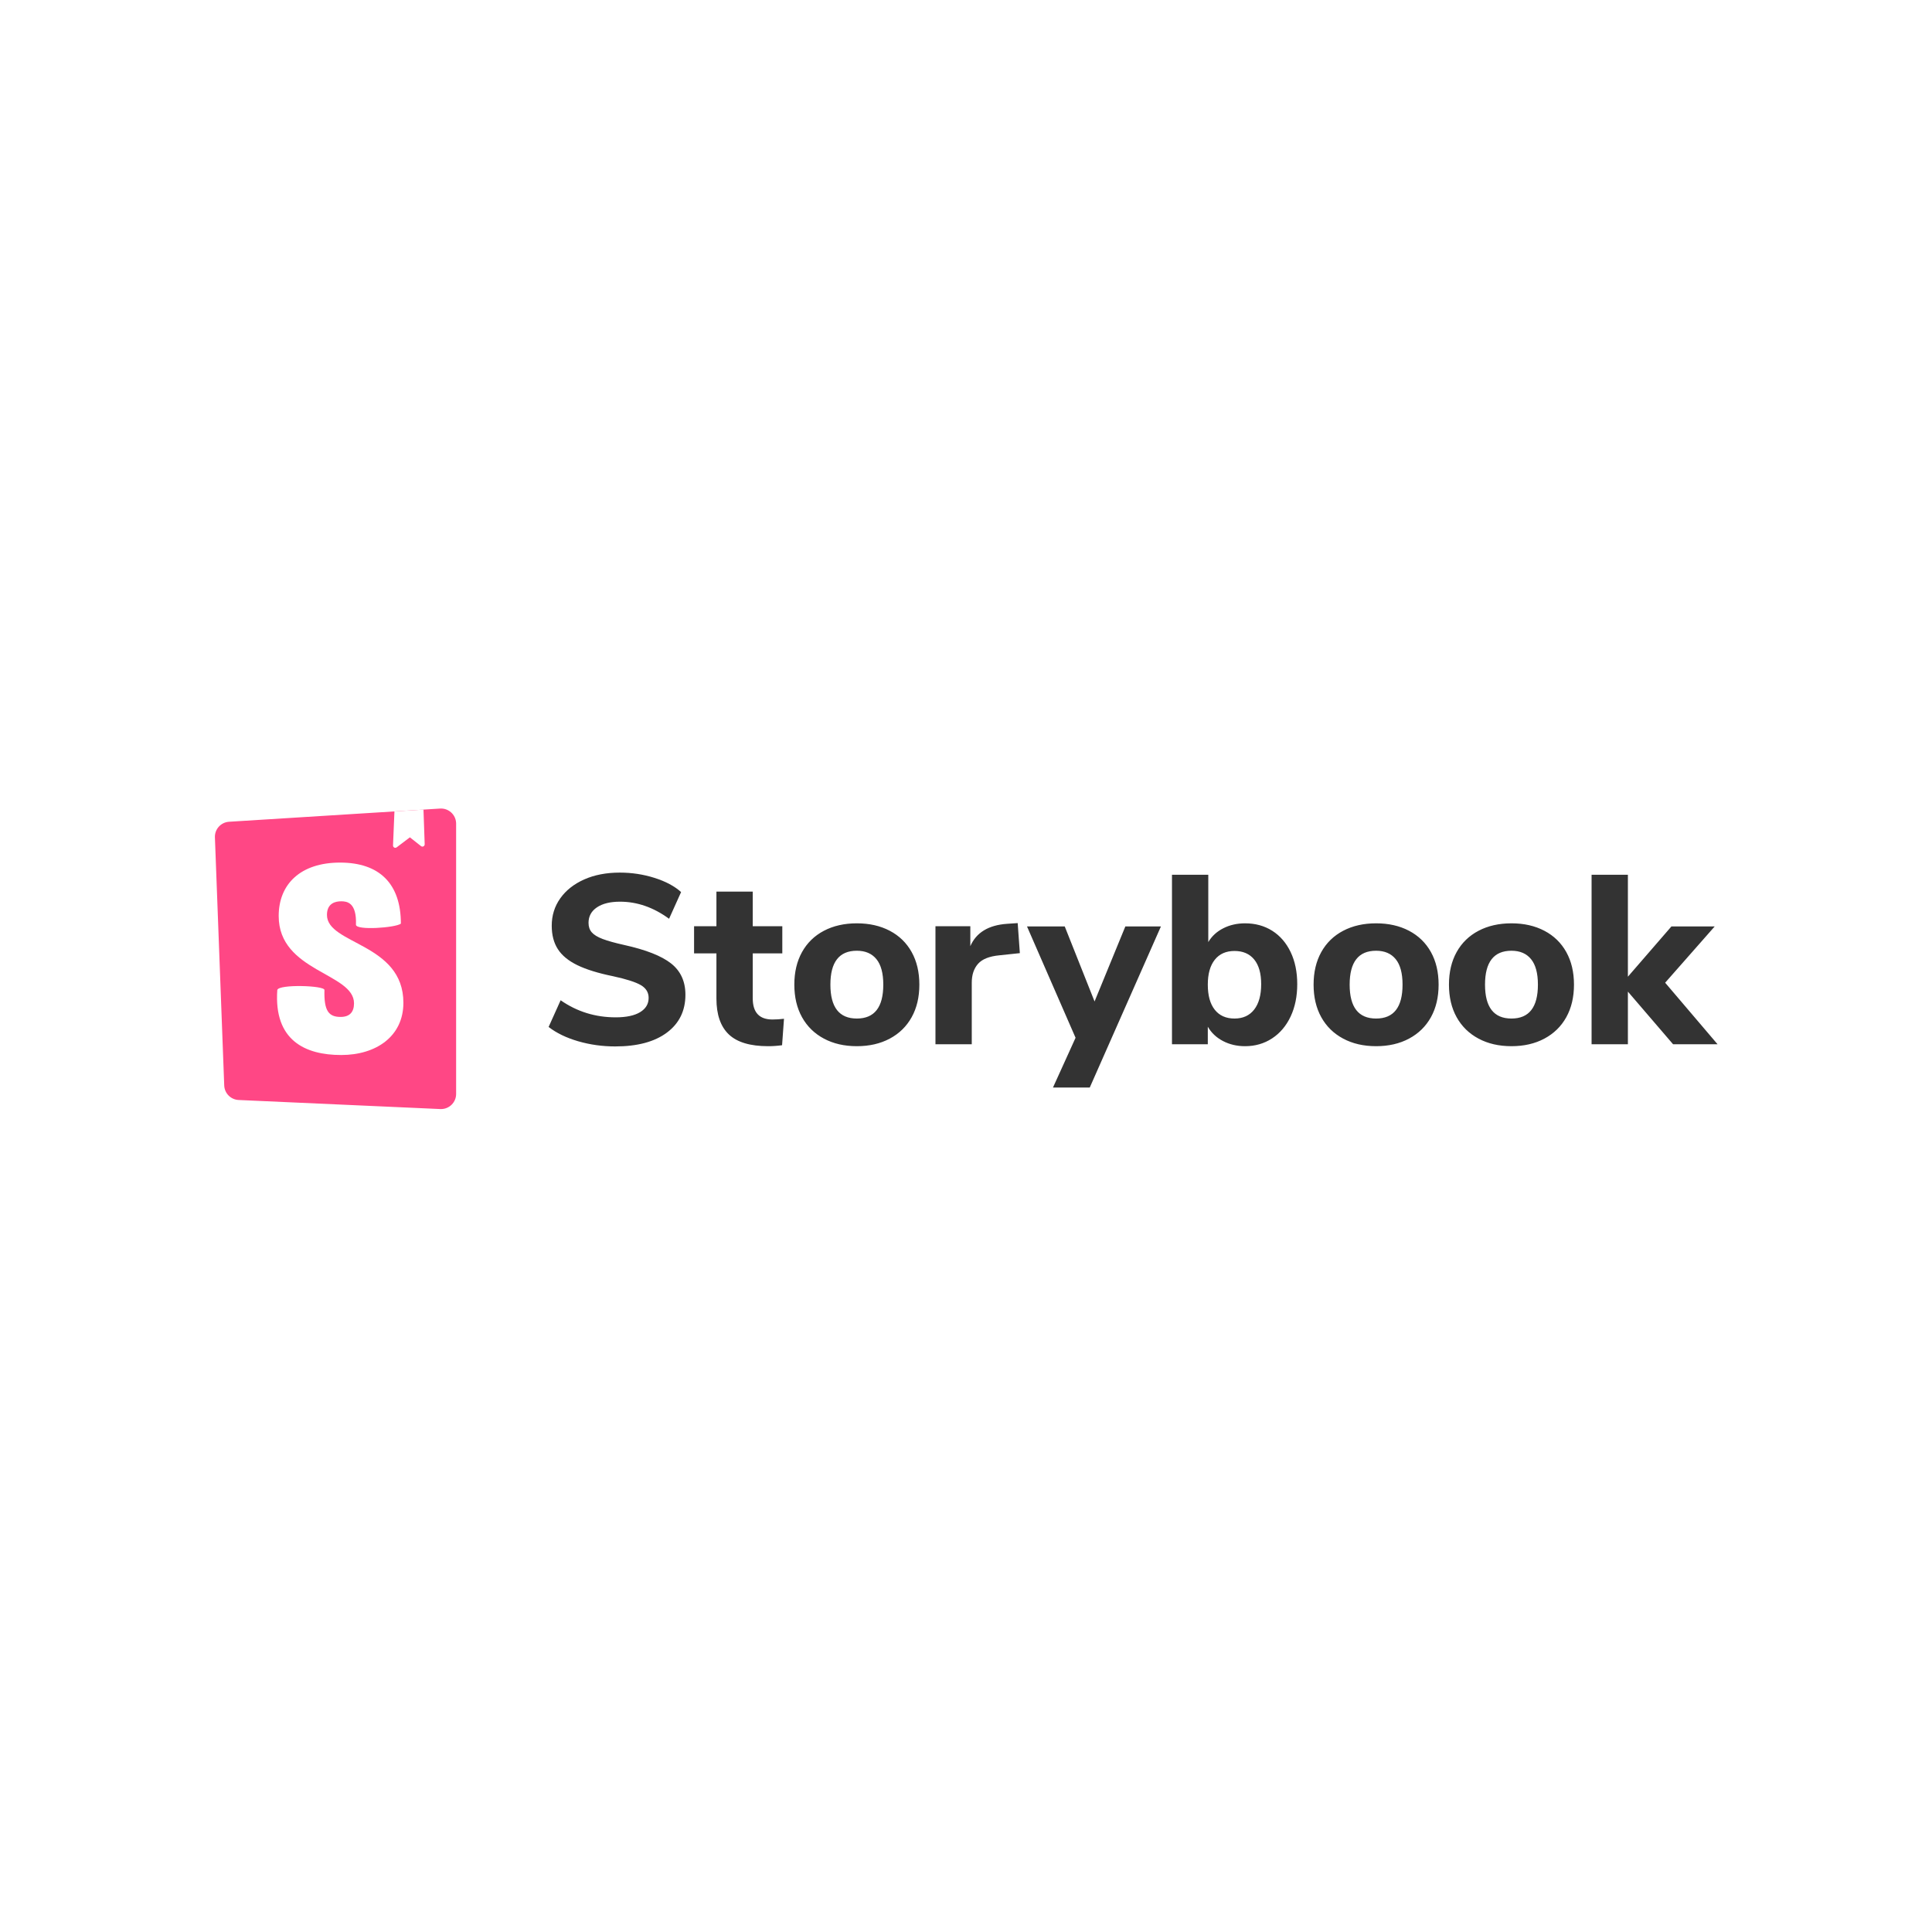 <svg width="180" height="180" viewBox="0 0 180 180" fill="none" xmlns="http://www.w3.org/2000/svg">
<rect width="180" height="180" fill="white"/>
<path fill-rule="evenodd" clip-rule="evenodd" d="M57.318 97.493C56.123 97.493 54.973 97.333 53.868 97.012C52.763 96.691 51.845 96.246 51.113 95.679L52.233 93.192C53.756 94.253 55.466 94.783 57.363 94.783C58.348 94.783 59.106 94.622 59.636 94.301C60.166 93.98 60.432 93.536 60.432 92.968C60.432 92.461 60.189 92.065 59.704 91.781C59.218 91.497 58.356 91.221 57.116 90.952C55.728 90.669 54.619 90.325 53.79 89.922C52.961 89.519 52.356 89.022 51.976 88.432C51.595 87.843 51.404 87.115 51.404 86.248C51.404 85.293 51.669 84.441 52.2 83.695C52.73 82.948 53.473 82.362 54.428 81.936C55.384 81.511 56.489 81.298 57.744 81.298C58.864 81.298 59.943 81.462 60.98 81.791C62.018 82.119 62.843 82.56 63.456 83.112L62.336 85.599C60.887 84.538 59.364 84.008 57.766 84.008C56.855 84.008 56.138 84.184 55.616 84.535C55.093 84.886 54.832 85.367 54.832 85.98C54.832 86.338 54.932 86.633 55.134 86.864C55.336 87.096 55.672 87.301 56.142 87.48C56.612 87.66 57.281 87.846 58.147 88.04C60.178 88.488 61.637 89.063 62.526 89.765C63.414 90.467 63.859 91.438 63.859 92.677C63.859 94.171 63.284 95.347 62.134 96.205C60.984 97.064 59.379 97.493 57.318 97.493ZM71.968 94.984C72.311 94.984 72.669 94.962 73.043 94.917L72.864 97.381C72.43 97.441 71.997 97.471 71.564 97.471C69.892 97.471 68.671 97.105 67.902 96.373C67.133 95.641 66.748 94.529 66.748 93.036V88.824H64.665V86.293H66.748V83.068H70.131V86.293H72.886V88.824H70.131V93.013C70.131 94.327 70.743 94.984 71.968 94.984ZM79.83 97.471C78.665 97.471 77.642 97.236 76.761 96.765C75.88 96.295 75.201 95.63 74.723 94.772C74.245 93.913 74.006 92.901 74.006 91.736C74.006 90.572 74.245 89.56 74.723 88.701C75.201 87.843 75.88 87.182 76.761 86.719C77.642 86.256 78.665 86.024 79.83 86.024C80.995 86.024 82.018 86.256 82.899 86.719C83.78 87.182 84.459 87.843 84.937 88.701C85.415 89.56 85.654 90.572 85.654 91.736C85.654 92.901 85.415 93.913 84.937 94.772C84.459 95.63 83.78 96.295 82.899 96.765C82.018 97.236 80.995 97.471 79.83 97.471ZM79.83 94.895C81.473 94.895 82.294 93.842 82.294 91.736C82.294 90.676 82.081 89.885 81.656 89.362C81.23 88.839 80.621 88.578 79.83 88.578C78.187 88.578 77.366 89.631 77.366 91.736C77.366 93.842 78.187 94.895 79.83 94.895ZM95.017 88.802L93.113 89.004C92.172 89.093 91.508 89.358 91.12 89.799C90.731 90.239 90.537 90.825 90.537 91.557V97.292H87.155V86.293H90.403V88.152C90.955 86.883 92.098 86.189 93.83 86.069L94.816 86.002L95.017 88.802ZM104.845 86.316H108.16L101.53 101.324H98.103L100.208 96.687L95.684 86.316H99.2L101.978 93.304L104.845 86.316ZM116 86.024C116.956 86.024 117.8 86.256 118.532 86.719C119.263 87.182 119.834 87.843 120.245 88.701C120.656 89.56 120.861 90.557 120.861 91.692C120.861 92.826 120.656 93.831 120.245 94.704C119.834 95.578 119.26 96.257 118.52 96.743C117.781 97.228 116.941 97.471 116 97.471C115.239 97.471 114.552 97.31 113.94 96.989C113.327 96.668 112.857 96.224 112.528 95.656V97.292H109.191V81.5H112.573V87.772C112.902 87.219 113.368 86.79 113.973 86.484C114.578 86.177 115.254 86.024 116 86.024ZM115.015 94.895C115.806 94.895 116.418 94.615 116.852 94.055C117.285 93.495 117.501 92.707 117.501 91.692C117.501 90.691 117.285 89.926 116.852 89.396C116.418 88.865 115.806 88.6 115.015 88.6C114.223 88.6 113.611 88.873 113.178 89.418C112.745 89.963 112.528 90.736 112.528 91.736C112.528 92.752 112.745 93.532 113.178 94.077C113.611 94.622 114.223 94.895 115.015 94.895ZM128.208 97.471C127.044 97.471 126.021 97.236 125.14 96.765C124.258 96.295 123.579 95.63 123.101 94.772C122.623 93.913 122.384 92.901 122.384 91.736C122.384 90.572 122.623 89.56 123.101 88.701C123.579 87.843 124.258 87.182 125.14 86.719C126.021 86.256 127.044 86.024 128.208 86.024C129.373 86.024 130.396 86.256 131.277 86.719C132.158 87.182 132.838 87.843 133.316 88.701C133.793 89.56 134.032 90.572 134.032 91.736C134.032 92.901 133.793 93.913 133.316 94.772C132.838 95.63 132.158 96.295 131.277 96.765C130.396 97.236 129.373 97.471 128.208 97.471ZM128.208 94.895C129.851 94.895 130.672 93.842 130.672 91.736C130.672 90.676 130.46 89.885 130.034 89.362C129.608 88.839 129 88.578 128.208 88.578C126.566 88.578 125.744 89.631 125.744 91.736C125.744 93.842 126.566 94.895 128.208 94.895ZM140.82 97.471C139.655 97.471 138.632 97.236 137.751 96.765C136.87 96.295 136.19 95.63 135.712 94.772C135.234 93.913 134.996 92.901 134.996 91.736C134.996 90.572 135.234 89.56 135.712 88.701C136.19 87.843 136.87 87.182 137.751 86.719C138.632 86.256 139.655 86.024 140.82 86.024C141.984 86.024 143.007 86.256 143.888 86.719C144.769 87.182 145.449 87.843 145.927 88.701C146.405 89.56 146.644 90.572 146.644 91.736C146.644 92.901 146.405 93.913 145.927 94.772C145.449 95.63 144.769 96.295 143.888 96.765C143.007 97.236 141.984 97.471 140.82 97.471ZM140.82 94.895C142.462 94.895 143.284 93.842 143.284 91.736C143.284 90.676 143.071 89.885 142.645 89.362C142.22 88.839 141.611 88.578 140.82 88.578C139.177 88.578 138.356 89.631 138.356 91.736C138.356 93.842 139.177 94.895 140.82 94.895ZM160.022 97.292H155.878L151.667 92.386V97.292H148.284V81.5H151.667V90.997L155.721 86.316H159.753L155.139 91.557L160.022 97.292Z" fill="#333333"/>
<path d="M20.89 101.13L20.023 78.018C19.994 77.255 20.58 76.608 21.342 76.561L41 75.332C41.776 75.283 42.444 75.873 42.493 76.649C42.495 76.678 42.496 76.708 42.496 76.737V101.921C42.496 102.699 41.865 103.329 41.088 103.329C41.067 103.329 41.046 103.329 41.025 103.328L22.234 102.484C21.502 102.451 20.918 101.862 20.89 101.13Z" fill="#FF4785"/>
<path d="M33.164 86.154C33.164 86.702 36.854 86.439 37.349 86.054C37.349 82.325 35.348 80.365 31.683 80.365C28.018 80.365 25.965 82.355 25.965 85.341C25.965 90.541 32.983 90.64 32.983 93.477C32.983 94.273 32.593 94.745 31.735 94.745C30.617 94.745 30.176 94.175 30.228 92.234C30.228 91.813 25.965 91.682 25.835 92.234C25.504 96.937 28.434 98.293 31.787 98.293C35.036 98.293 37.583 96.562 37.583 93.427C37.583 87.854 30.462 88.003 30.462 85.241C30.462 84.122 31.293 83.972 31.787 83.972C32.307 83.972 33.242 84.064 33.164 86.154ZM36.749 75.598L39.455 75.428L39.567 78.66C39.571 78.775 39.481 78.873 39.365 78.877C39.315 78.879 39.267 78.863 39.228 78.832L38.187 78.012L36.954 78.947C36.861 79.017 36.73 78.999 36.66 78.906C36.63 78.868 36.615 78.82 36.617 78.771L36.749 75.598Z" fill="white"/>
</svg>
